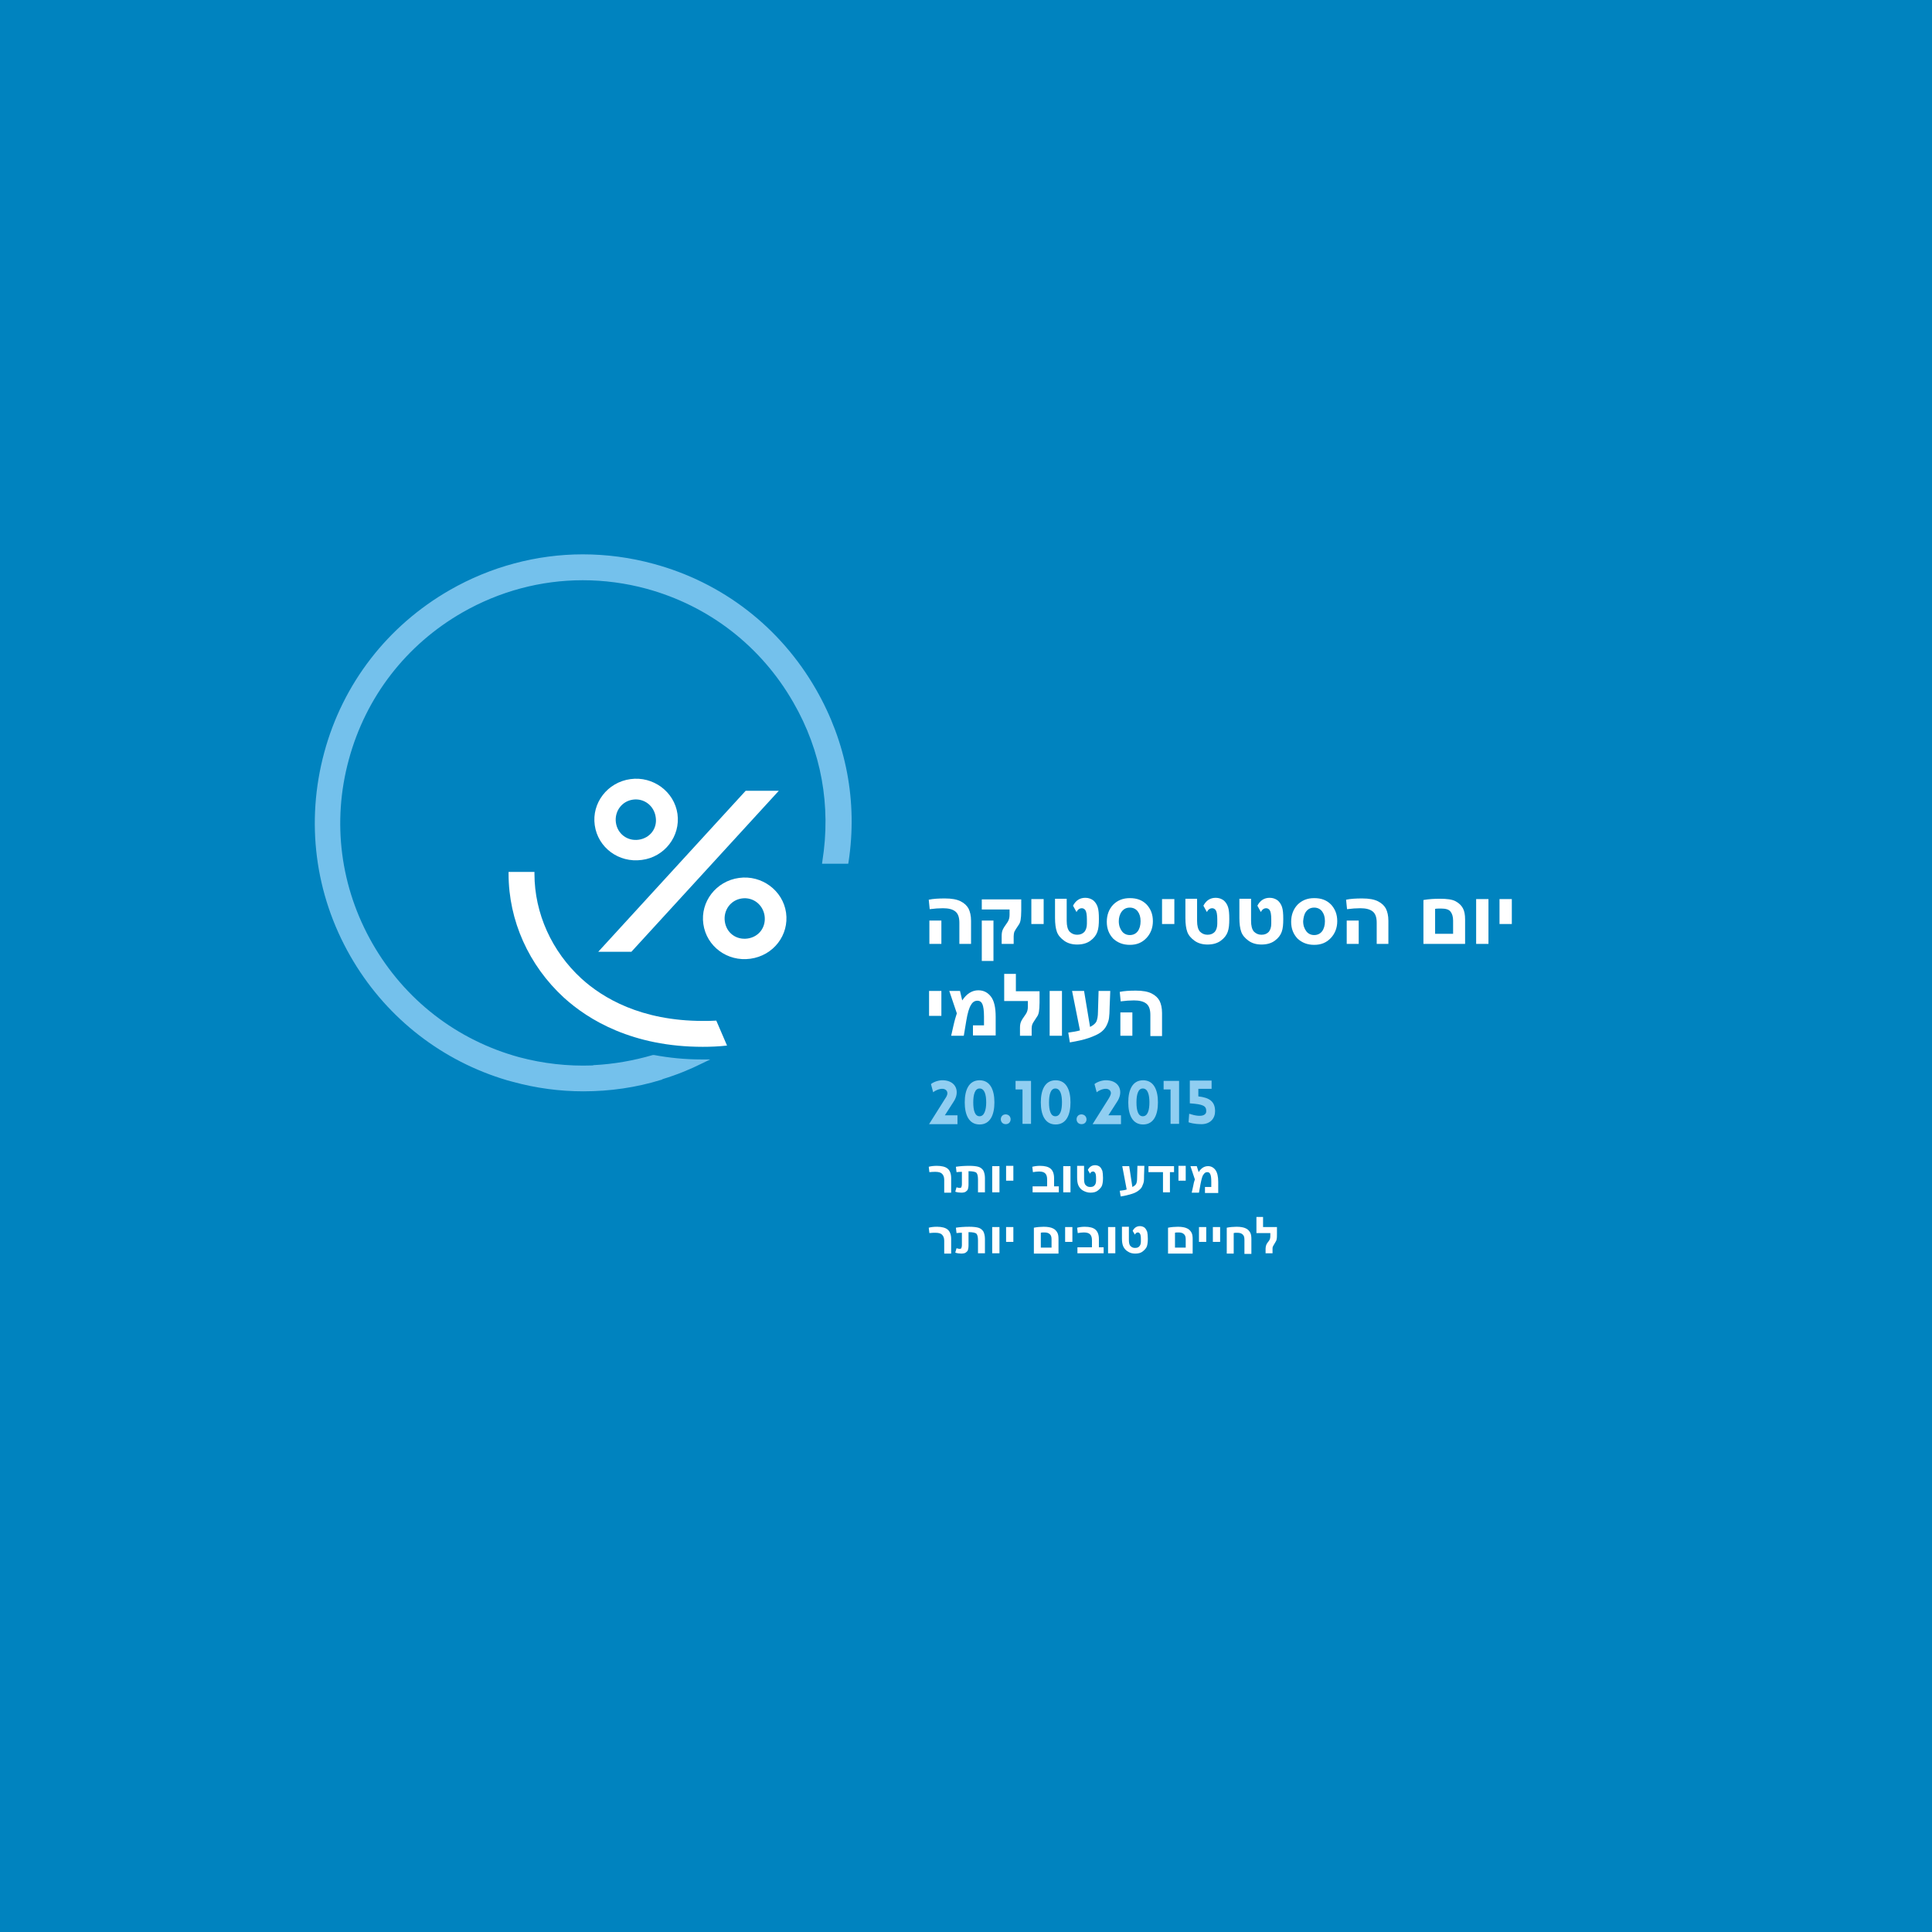 <?xml version="1.0" encoding="utf-8"?>
<!-- Generator: Adobe Illustrator 19.0.0, SVG Export Plug-In . SVG Version: 6.00 Build 0)  -->
<svg version="1.1" id="Layer_1" xmlns="http://www.w3.org/2000/svg" xmlns:xlink="http://www.w3.org/1999/xlink" x="0px" y="0px"
	 viewBox="0 0 612 612" style="enable-background:new 0 0 612 612;" xml:space="preserve">
<style type="text/css">
	.st0{fill:#0083BF;}
	.st1{fill:#74C1EC;}
	.st2{fill:#FFFFFF;}
	.st3{fill:#90CEF1;}
</style>
<rect y="0" class="st0" width="612" height="612"/>
<g>
	<path class="st1" d="M184.8,345.7c-7.5,0-15-1-22.3-3c-1.3-0.3-2.5-0.7-3.8-1.1c-20.2-6.5-37.1-20.2-47.7-38.7
		c-11.3-19.7-14.2-42.6-8.3-64.5c5.9-21.9,20.1-40.2,39.8-51.5c12.9-7.4,27.5-11.3,42.1-11.3c7.5,0,15.1,1,22.4,3
		c21.9,5.9,40.2,20.1,51.5,39.8c9.6,16.7,13.2,35.6,10.3,54.6l-0.1,0.6h-8.3l0.1-0.8c2.8-17.5-0.3-34.9-9.2-50.3
		c-10.2-17.8-26.7-30.6-46.5-36c-6.6-1.8-13.5-2.7-20.2-2.7c-13.3,0-26.4,3.5-38.1,10.2c-17.8,10.2-30.6,26.7-36,46.6
		c-5.4,19.8-2.7,40.5,7.5,58.3c10.2,17.8,26.7,30.6,46.5,36c7.5,2,15.4,2.9,23.2,2.6l0.4-0.1c6.2-0.3,12.5-1.4,18.7-3.2l0.2,0l0.2,0
		c4.8,0.9,9.8,1.4,15,1.4l2.8,0l-2.5,1.2c-4,2-8.2,3.7-12.5,5l-0.2,0.1c-0.2,0.1-0.3,0.2-0.5,0.2
		C201.5,344.5,193.2,345.7,184.8,345.7z"/>
</g>
<path class="st2" d="M214.6,257.8c-1-7-7.7-12-14.9-11c-7.3,1-12.3,7.6-11.3,14.6c1,7.1,7.6,12,14.9,11
	C210.5,271.5,215.6,264.9,214.6,257.8z M202.3,266c-3.6,0.5-6.7-1.9-7.2-5.4c-0.5-3.5,1.8-6.8,5.4-7.3c3.6-0.5,6.7,2,7.2,5.5
	C208.3,262.4,205.9,265.5,202.3,266z"/>
<path class="st2" d="M249,289.1c-1-7-7.7-12-14.9-11c-7.3,1-12.3,7.6-11.3,14.6c1,7.1,7.6,12,14.9,11C245,302.7,250,296.2,249,289.1
	z M236.8,297.3c-3.6,0.5-6.7-1.8-7.2-5.4c-0.5-3.5,1.8-6.8,5.4-7.3c3.6-0.5,6.7,2,7.2,5.5C242.7,293.7,240.4,296.8,236.8,297.3z"/>
<g>
	<path class="st2" d="M200,301.5h-10.5l46.7-51h10.5L200,301.5z"/>
</g>
<path class="st2" d="M226.9,323.3c-1.4,0.1-2.8,0.1-4.2,0.1c-19.7,0-31.8-7.3-38.5-13.4c-9.4-8.6-14.9-20.7-14.9-33.2v-0.6h-8.2v0.6
	c0,14.8,6.4,29,17.5,39.2c7.8,7.1,21.8,15.6,44,15.6c2.5,0,5.1-0.1,7.7-0.4L226.9,323.3z"/>
<g>
	<path class="st2" d="M354.9,328.1h3.8v-7.4h-3.8V328.1z M368.1,320.9c0-1.6-0.3-2.9-0.8-3.9c-0.5-0.9-1.3-1.7-2.5-2.3
		c-1.2-0.6-2.8-0.9-5-0.9c-2,0-3.7,0.1-5.1,0.4l0.3,3c1.5-0.2,2.9-0.3,4.2-0.3c1.7,0,3,0.3,3.9,1c0.9,0.7,1.3,1.9,1.3,3.6v6.7h3.7
		V320.9z M343.4,313.9h-3.8l2.5,12.5c-1,0.3-2.3,0.5-3.7,0.7l0.5,3.1c2.3-0.4,4.3-0.8,6-1.4c1.7-0.6,3-1.2,3.8-1.8
		c0.8-0.6,1.4-1.3,1.8-2.1c0.4-0.8,0.7-1.6,0.8-2.4s0.2-2,0.2-3.5l0.2-5.1h-3.7l-0.2,6.7c0,1.3-0.2,2.3-0.5,3c-0.3,0.6-1,1.2-2,1.7
		L343.4,313.9z M332.5,328.1h3.9v-14.2h-3.9V328.1z M321.8,313.9v-5.4h-3.7v8.6h7.5v1.8c0,0.9-0.2,1.7-0.7,2.4
		c-0.8,1.1-1.3,1.9-1.5,2.4c-0.2,0.5-0.3,1.1-0.3,1.9v2.5h3.7v-2.4c0-0.5,0.1-0.9,0.2-1.2c0.1-0.3,0.6-1.1,1.4-2.3
		c0.4-0.5,0.6-1.1,0.7-1.7c0.1-0.6,0.2-1.6,0.2-2.9v-3.6H321.8z M304.1,313.9h-3.4l2.4,7.1c-0.3,0.9-0.7,2.2-1.1,4l-0.7,3.1h4
		l0.8-4.8c0.4-2.4,0.9-4.1,1.5-5c0.5-0.9,1.2-1.3,2-1.3c0.8,0,1.3,0.4,1.6,1.1c0.3,0.7,0.5,2,0.5,3.9v2.8h-3.5v3.2h7.2v-5.9
		c0-3-0.5-5.1-1.5-6.4c-1-1.3-2.3-2-4-2c-2,0-3.7,1.1-5.1,3.2L304.1,313.9z M294.3,321.8h3.9v-7.9h-3.9V321.8z"/>
	<path class="st2" d="M475,292.7h3.9v-7.9H475V292.7z M467.6,299h3.9v-14.2h-3.9V299z M454.6,295.7v-7.8c0.5-0.1,1.2-0.1,1.9-0.1
		c1.5,0,2.5,0.3,3,1c0.5,0.6,0.8,1.6,0.8,2.8v4.2H454.6z M464.1,291.3c0-1.5-0.2-2.7-0.7-3.6s-1.2-1.6-2.3-2.2
		c-1.1-0.6-2.8-0.8-5-0.8c-1.8,0-3.5,0.1-5.2,0.4V299h13.2V291.3z M426.6,299h3.8v-7.4h-3.8V299z M439.8,291.7
		c0-1.6-0.3-2.9-0.8-3.9c-0.5-0.9-1.3-1.7-2.5-2.3c-1.2-0.6-2.8-0.9-5-0.9c-2,0-3.7,0.1-5.1,0.4l0.3,3c1.5-0.2,2.9-0.3,4.2-0.3
		c1.7,0,3,0.3,3.9,1c0.9,0.7,1.3,1.9,1.3,3.6v6.7h3.7V291.7z M413.7,288.8c0.6-0.8,1.4-1.3,2.6-1.3c1,0,1.9,0.4,2.5,1.2
		c0.6,0.8,0.9,1.8,0.9,3.1c0,1.3-0.3,2.4-0.9,3.2c-0.6,0.8-1.5,1.2-2.5,1.2c-1,0-1.9-0.4-2.5-1.2c-0.6-0.8-1-1.8-1-3.2
		C412.9,290.7,413.1,289.6,413.7,288.8 M411,297.3c1.4,1.3,3.1,2,5.3,2s3.9-0.7,5.3-2.2c1.3-1.4,2-3.2,2-5.3c0-2.2-0.7-3.9-2-5.3
		c-1.4-1.4-3.1-2-5.3-2c-2.2,0-3.9,0.7-5.3,2.1c-1.3,1.4-2,3.2-2,5.4C409,294.2,409.7,295.9,411,297.3 M401.1,287.7
		c0.4,0,0.8,0.2,1.1,0.6c0.3,0.4,0.5,1.4,0.5,2.9v1.4c0,1.1-0.3,2-0.8,2.6c-0.6,0.6-1.3,0.9-2.3,0.9c-0.9,0-1.7-0.3-2.4-1
		c-0.6-0.7-0.9-1.8-0.9-3.4v-7h-3.7v6.1c0,1.8,0.2,3.3,0.6,4.4c0.4,1.1,1.2,2,2.3,2.8s2.5,1.2,4.1,1.2c1.7,0,3.1-0.4,4.2-1.2
		c1.1-0.8,1.8-1.7,2.2-2.8c0.4-1.1,0.5-2.4,0.5-4.1c0-1.7-0.1-2.9-0.4-3.8c-0.3-0.9-0.8-1.6-1.4-2.1c-0.7-0.5-1.5-0.8-2.5-0.8
		c-1.7,0-3,0.8-3.9,2.5l1.1,2C399.8,288.1,400.4,287.7,401.1,287.7 M384,287.7c0.4,0,0.8,0.2,1.1,0.6c0.3,0.4,0.5,1.4,0.5,2.9v1.4
		c0,1.1-0.3,2-0.8,2.6c-0.6,0.6-1.3,0.9-2.3,0.9c-0.9,0-1.7-0.3-2.4-1c-0.6-0.7-0.9-1.8-0.9-3.4v-7h-3.7v6.1c0,1.8,0.2,3.3,0.6,4.4
		c0.4,1.1,1.2,2,2.3,2.8s2.5,1.2,4.1,1.2c1.7,0,3.1-0.4,4.2-1.2c1.1-0.8,1.8-1.7,2.2-2.8c0.4-1.1,0.5-2.4,0.5-4.1
		c0-1.7-0.1-2.9-0.4-3.8s-0.8-1.6-1.4-2.1c-0.7-0.5-1.5-0.8-2.5-0.8c-1.7,0-3,0.8-3.9,2.5l1.1,2C382.7,288.1,383.3,287.7,384,287.7
		 M368.1,292.7h3.9v-7.9h-3.9V292.7z M355.3,288.8c0.6-0.8,1.4-1.3,2.6-1.3c1,0,1.9,0.4,2.5,1.2c0.6,0.8,0.9,1.8,0.9,3.1
		c0,1.3-0.3,2.4-0.9,3.2c-0.6,0.8-1.5,1.2-2.5,1.2c-1,0-1.9-0.4-2.5-1.2c-0.6-0.8-1-1.8-1-3.2C354.4,290.7,354.7,289.6,355.3,288.8
		 M352.6,297.3c1.4,1.3,3.1,2,5.3,2c2.2,0,3.9-0.7,5.3-2.2c1.3-1.4,2-3.2,2-5.3c0-2.2-0.7-3.9-2-5.3c-1.4-1.4-3.1-2-5.3-2
		c-2.2,0-3.9,0.7-5.3,2.1c-1.3,1.4-2,3.2-2,5.4C350.6,294.2,351.3,295.9,352.6,297.3 M342.7,287.7c0.4,0,0.8,0.2,1.1,0.6
		c0.3,0.4,0.5,1.4,0.5,2.9v1.4c0,1.1-0.3,2-0.8,2.6c-0.6,0.6-1.3,0.9-2.3,0.9c-0.9,0-1.7-0.3-2.4-1c-0.6-0.7-0.9-1.8-0.9-3.4v-7
		h-3.7v6.1c0,1.8,0.2,3.3,0.6,4.4c0.4,1.1,1.2,2,2.3,2.8s2.5,1.2,4.1,1.2c1.7,0,3.1-0.4,4.2-1.2c1.1-0.8,1.8-1.7,2.2-2.8
		c0.4-1.1,0.5-2.4,0.5-4.1c0-1.7-0.1-2.9-0.4-3.8c-0.3-0.9-0.8-1.6-1.4-2.1c-0.7-0.5-1.5-0.8-2.5-0.8c-1.7,0-3,0.8-3.9,2.5l1.1,2
		C341.4,288.1,342,287.7,342.7,287.7 M326.7,292.7h3.9v-7.9h-3.9V292.7z M314.7,291.6H311v12.8h3.7V291.6z M319.8,288v1.8
		c0,0.9-0.2,1.7-0.7,2.4c-0.8,1.1-1.3,1.9-1.5,2.4c-0.2,0.5-0.3,1.1-0.3,1.9v2.5h3.8v-2.4c0-0.6,0.1-1,0.2-1.4
		c0.2-0.4,0.6-1.1,1.3-2.1c0.4-0.5,0.6-1.1,0.7-1.7c0.1-0.6,0.2-1.6,0.2-2.9v-3.6H311v3.2H319.8z M294.4,299h3.8v-7.4h-3.8V299z
		 M307.6,291.7c0-1.6-0.3-2.9-0.8-3.9c-0.5-0.9-1.3-1.7-2.5-2.3s-2.8-0.9-5-0.9c-2,0-3.7,0.1-5.1,0.4l0.3,3c1.5-0.2,2.9-0.3,4.2-0.3
		c1.7,0,3,0.3,3.9,1c0.9,0.7,1.3,1.9,1.3,3.6v6.7h3.7V291.7z"/>
</g>
<path class="st2" d="M400.1,388.7v-3.2H398v5.1h4.4v1c0,0.5-0.1,1-0.4,1.4c-0.5,0.6-0.8,1.1-0.9,1.4c-0.1,0.3-0.2,0.7-0.2,1.1v1.5
	h2.2v-1.4c0-0.3,0-0.5,0.1-0.7c0.1-0.2,0.3-0.6,0.8-1.4c0.2-0.3,0.4-0.7,0.4-1c0.1-0.4,0.1-0.9,0.1-1.7v-2.1H400.1z M396.4,392.5
	c0-0.9-0.1-1.6-0.4-2.1c-0.3-0.5-0.7-1-1.4-1.3c-0.6-0.3-1.6-0.5-2.9-0.5c-1,0-2.1,0.1-3.1,0.3v8.2h2.2v-6.5
	c0.3-0.1,0.7-0.1,1.1-0.1c0.9,0,1.4,0.2,1.8,0.6s0.5,0.9,0.5,1.7v4.4h2.2V392.5z M384.2,393.4h2.3v-4.7h-2.3V393.4z M379.8,393.4
	h2.3v-4.7h-2.3V393.4z M372.2,395.1v-4.6c0.3-0.1,0.7-0.1,1.1-0.1c0.9,0,1.4,0.2,1.8,0.6s0.5,0.9,0.5,1.7v2.5H372.2z M377.8,392.5
	c0-0.9-0.1-1.6-0.4-2.1c-0.3-0.5-0.7-1-1.4-1.3c-0.6-0.3-1.6-0.5-2.9-0.5c-1,0-2.1,0.1-3.1,0.3v8.2h7.8V392.5z M360.4,390.4
	c0.3,0,0.5,0.1,0.7,0.4c0.2,0.3,0.3,0.8,0.3,1.7v0.8c0,0.7-0.2,1.2-0.5,1.5c-0.3,0.4-0.8,0.5-1.4,0.5c-0.6,0-1-0.2-1.4-0.6
	s-0.5-1.1-0.5-2v-4.1h-2.2v3.6c0,1.1,0.1,1.9,0.4,2.6c0.3,0.6,0.7,1.2,1.4,1.6c0.7,0.5,1.5,0.7,2.4,0.7c1,0,1.8-0.2,2.4-0.7
	c0.6-0.5,1.1-1,1.3-1.6c0.2-0.6,0.3-1.4,0.3-2.4c0-1-0.1-1.7-0.2-2.2c-0.2-0.5-0.4-0.9-0.8-1.3c-0.4-0.3-0.9-0.5-1.5-0.5
	c-1,0-1.8,0.5-2.3,1.5l0.7,1.2C359.7,390.7,360,390.4,360.4,390.4 M351,397h2.3v-8.3H351V397z M348.1,392.5c0-1.4-0.4-2.4-1.1-3
	c-0.7-0.6-1.8-0.9-3.4-0.9c-0.8,0-1.6,0.1-2.4,0.3l0.2,1.7c0.7-0.1,1.3-0.2,1.9-0.2c1,0,1.6,0.2,2,0.6c0.4,0.4,0.6,1,0.6,1.9v2.2
	h-4.6v1.9h8.3v-1.9h-1.5V392.5z M337.4,393.4h2.3v-4.7h-2.3V393.4z M329.7,395.1v-4.6c0.3-0.1,0.7-0.1,1.1-0.1
	c0.9,0,1.4,0.2,1.8,0.6s0.5,0.9,0.5,1.7v2.5H329.7z M335.3,392.5c0-0.9-0.1-1.6-0.4-2.1c-0.3-0.5-0.7-1-1.4-1.3
	c-0.6-0.3-1.6-0.5-2.9-0.5c-1,0-2.1,0.1-3.1,0.3v8.2h7.8V392.5z M318.7,393.4h2.3v-4.7h-2.3V393.4z M314.3,397h2.3v-8.3h-2.3V397z
	 M302.6,396.8c0.6,0.2,1.3,0.3,1.9,0.3c0.6,0,1.1-0.1,1.4-0.3c0.3-0.2,0.6-0.5,0.7-0.8s0.2-0.8,0.2-1.5v-4.2c1.3,0,2.2,0.2,2.5,0.5
	c0.3,0.3,0.5,1,0.5,2.1v4.1h2.2v-4.5c0-1-0.2-1.8-0.5-2.4c-0.4-0.6-0.9-1-1.6-1.2c-0.7-0.2-1.7-0.3-2.9-0.3c-1.5,0-2.9,0.1-4.2,0.3
	l0.2,1.7c0.8-0.1,1.3-0.1,1.7-0.1v4c0,0.4-0.1,0.7-0.2,0.9s-0.3,0.2-0.6,0.2c-0.2,0-0.5-0.1-0.9-0.2L302.6,396.8z M301.3,392.5
	c0-1.4-0.4-2.4-1.1-3c-0.7-0.6-1.9-0.9-3.4-0.9c-1,0-1.9,0.1-2.6,0.3l0.2,1.7c0.8-0.1,1.5-0.1,1.9-0.1c1,0,1.7,0.2,2.1,0.6
	c0.4,0.4,0.7,1,0.7,1.9v4.1h2.2V392.5z"/>
<path class="st2" d="M379.1,369.4h-2l1.4,4.2c-0.2,0.5-0.4,1.3-0.6,2.4l-0.4,1.8h2.3l0.5-2.8c0.3-1.4,0.5-2.4,0.9-2.9
	c0.3-0.5,0.7-0.8,1.2-0.8c0.5,0,0.8,0.2,1,0.7c0.2,0.4,0.3,1.2,0.3,2.3v1.7h-2v1.9h4.2v-3.5c0-1.7-0.3-3-0.9-3.8
	c-0.6-0.8-1.4-1.2-2.3-1.2c-1.2,0-2.2,0.6-3,1.9L379.1,369.4z M373.3,374h2.3v-4.7h-2.3V374z M371.9,369.4h-8.1v1.9h4.6v6.4h2.2
	v-6.4h1.3V369.4z M357.7,369.4h-2.2l1.4,7.4c-0.6,0.2-1.3,0.3-2.2,0.4l0.3,1.8c1.4-0.2,2.5-0.5,3.5-0.8c1-0.3,1.7-0.7,2.2-1.1
	c0.5-0.4,0.9-0.8,1.1-1.3c0.2-0.5,0.4-0.9,0.5-1.4c0.1-0.5,0.1-1.2,0.1-2.1l0.1-3h-2.2l-0.1,3.9c0,0.8-0.1,1.4-0.3,1.8
	c-0.2,0.4-0.6,0.7-1.2,1L357.7,369.4z M346.2,371.1c0.3,0,0.5,0.1,0.7,0.4c0.2,0.3,0.3,0.8,0.3,1.7v0.8c0,0.7-0.2,1.2-0.5,1.5
	c-0.3,0.4-0.8,0.5-1.4,0.5c-0.6,0-1-0.2-1.4-0.6c-0.4-0.4-0.5-1.1-0.5-2v-4.1h-2.2v3.6c0,1.1,0.1,1.9,0.4,2.6
	c0.3,0.6,0.7,1.2,1.4,1.6s1.5,0.7,2.4,0.7c1,0,1.8-0.2,2.4-0.7c0.6-0.5,1.1-1,1.3-1.6c0.2-0.6,0.3-1.4,0.3-2.4c0-1-0.1-1.7-0.2-2.2
	c-0.2-0.5-0.4-0.9-0.8-1.3c-0.4-0.3-0.9-0.5-1.5-0.5c-1,0-1.8,0.5-2.3,1.5l0.7,1.2C345.4,371.4,345.8,371.1,346.2,371.1
	 M336.8,377.7h2.3v-8.3h-2.3V377.7z M333.9,373.2c0-1.4-0.4-2.4-1.1-3c-0.7-0.6-1.8-0.9-3.4-0.9c-0.8,0-1.6,0.1-2.4,0.3l0.2,1.7
	c0.7-0.1,1.3-0.2,1.9-0.2c1,0,1.6,0.2,2,0.6c0.4,0.4,0.6,1,0.6,1.9v2.2h-4.6v1.9h8.3v-1.9h-1.5V373.2z M318.7,374h2.3v-4.7h-2.3V374
	z M314.3,377.7h2.3v-8.3h-2.3V377.7z M302.6,377.5c0.6,0.2,1.3,0.3,1.9,0.3c0.6,0,1.1-0.1,1.4-0.3c0.3-0.2,0.6-0.5,0.7-0.8
	s0.2-0.8,0.2-1.5V371c1.3,0,2.2,0.2,2.5,0.5c0.3,0.3,0.5,1,0.5,2.1v4.1h2.2v-4.5c0-1-0.2-1.8-0.5-2.4c-0.4-0.6-0.9-1-1.6-1.2
	c-0.7-0.2-1.7-0.3-2.9-0.3c-1.5,0-2.9,0.1-4.2,0.3l0.2,1.7c0.8-0.1,1.3-0.1,1.7-0.1v4c0,0.4-0.1,0.7-0.2,0.9s-0.3,0.2-0.6,0.2
	c-0.2,0-0.5-0.1-0.9-0.2L302.6,377.5z M301.3,373.2c0-1.4-0.4-2.4-1.1-3c-0.7-0.6-1.9-0.9-3.4-0.9c-1,0-1.9,0.1-2.6,0.3l0.2,1.7
	c0.8-0.1,1.5-0.1,1.9-0.1c1,0,1.7,0.2,2.1,0.6c0.4,0.4,0.7,1,0.7,1.9v4.1h2.2V373.2z"/>
<g>
	<path class="st3" d="M300.1,346.3c0-0.8-0.6-1.3-1.4-1.4c-1.2-0.1-2.7,0.7-3.1,1.1l-0.7-2.6c1-0.8,2.7-1.3,4-1.2
		c4,0.2,5.3,3.7,3.1,6.9l-2.7,4.2h4v2.8h-9l5.1-8.1C300.2,346.9,300.1,346.3,300.1,346.3z"/>
	<path class="st3" d="M305.6,349.2c0-3.9,1.3-7,4.7-7c3.4,0,4.7,3.1,4.7,7s-1.3,7-4.7,7C306.9,356.2,305.6,353.1,305.6,349.2z
		 M312.4,349.2c0-2.4-0.5-4.4-2.1-4.4c-1.5,0-2,2-2,4.4c0,2.5,0.5,4.4,2,4.4C311.8,353.6,312.4,351.6,312.4,349.2z"/>
	<path class="st3" d="M318.6,356.1c-2.1,0-2.1-3.1,0-3.1C320.7,353.1,320.6,356.1,318.6,356.1z"/>
	<path class="st3" d="M321.7,342.4h4.9V356h-2.7v-10.9h-2.2V342.4z"/>
	<path class="st3" d="M329.7,349.2c0-3.9,1.3-7,4.7-7c3.4,0,4.7,3.1,4.7,7s-1.3,7-4.7,7C331,356.2,329.7,353.1,329.7,349.2z
		 M336.4,349.2c0-2.4-0.5-4.4-2.1-4.4c-1.5,0-2,2-2,4.4c0,2.5,0.5,4.4,2,4.4C335.9,353.6,336.4,351.6,336.4,349.2z"/>
	<path class="st3" d="M342.6,356.1c-2.1,0-2.1-3.1,0-3.1C344.7,353.1,344.7,356.1,342.6,356.1z"/>
	<path class="st3" d="M351.9,346.3c0-0.8-0.6-1.3-1.4-1.4c-1.2-0.1-2.7,0.7-3.1,1.1l-0.7-2.6c1-0.8,2.7-1.3,4-1.2
		c4,0.2,5.3,3.7,3.1,6.9l-2.7,4.2h4v2.8h-9l5.1-8.1C351.9,346.9,351.9,346.3,351.9,346.3z"/>
	<path class="st3" d="M357.4,349.2c0-3.9,1.3-7,4.7-7c3.4,0,4.7,3.1,4.7,7s-1.3,7-4.7,7C358.7,356.2,357.4,353.1,357.4,349.2z
		 M364.1,349.2c0-2.4-0.5-4.4-2.1-4.4c-1.5,0-2,2-2,4.4c0,2.5,0.5,4.4,2,4.4C363.6,353.6,364.1,351.6,364.1,349.2z"/>
	<path class="st3" d="M368.6,342.4h4.9V356h-2.7v-10.9h-2.2V342.4z"/>
	<path class="st3" d="M384.9,352c0,2.3-1.5,4-4.1,4.1c-0.7,0-2.6,0-4.3-0.6l0.2-2.7c4.2,1.4,5.5,0.3,5.4-0.9c0-1.6-1-2.1-5.2-2.4
		v-7.2h6.9v2.6h-4.2v2.4C383.1,347.7,384.9,348.9,384.9,352z"/>
</g>
</svg>
